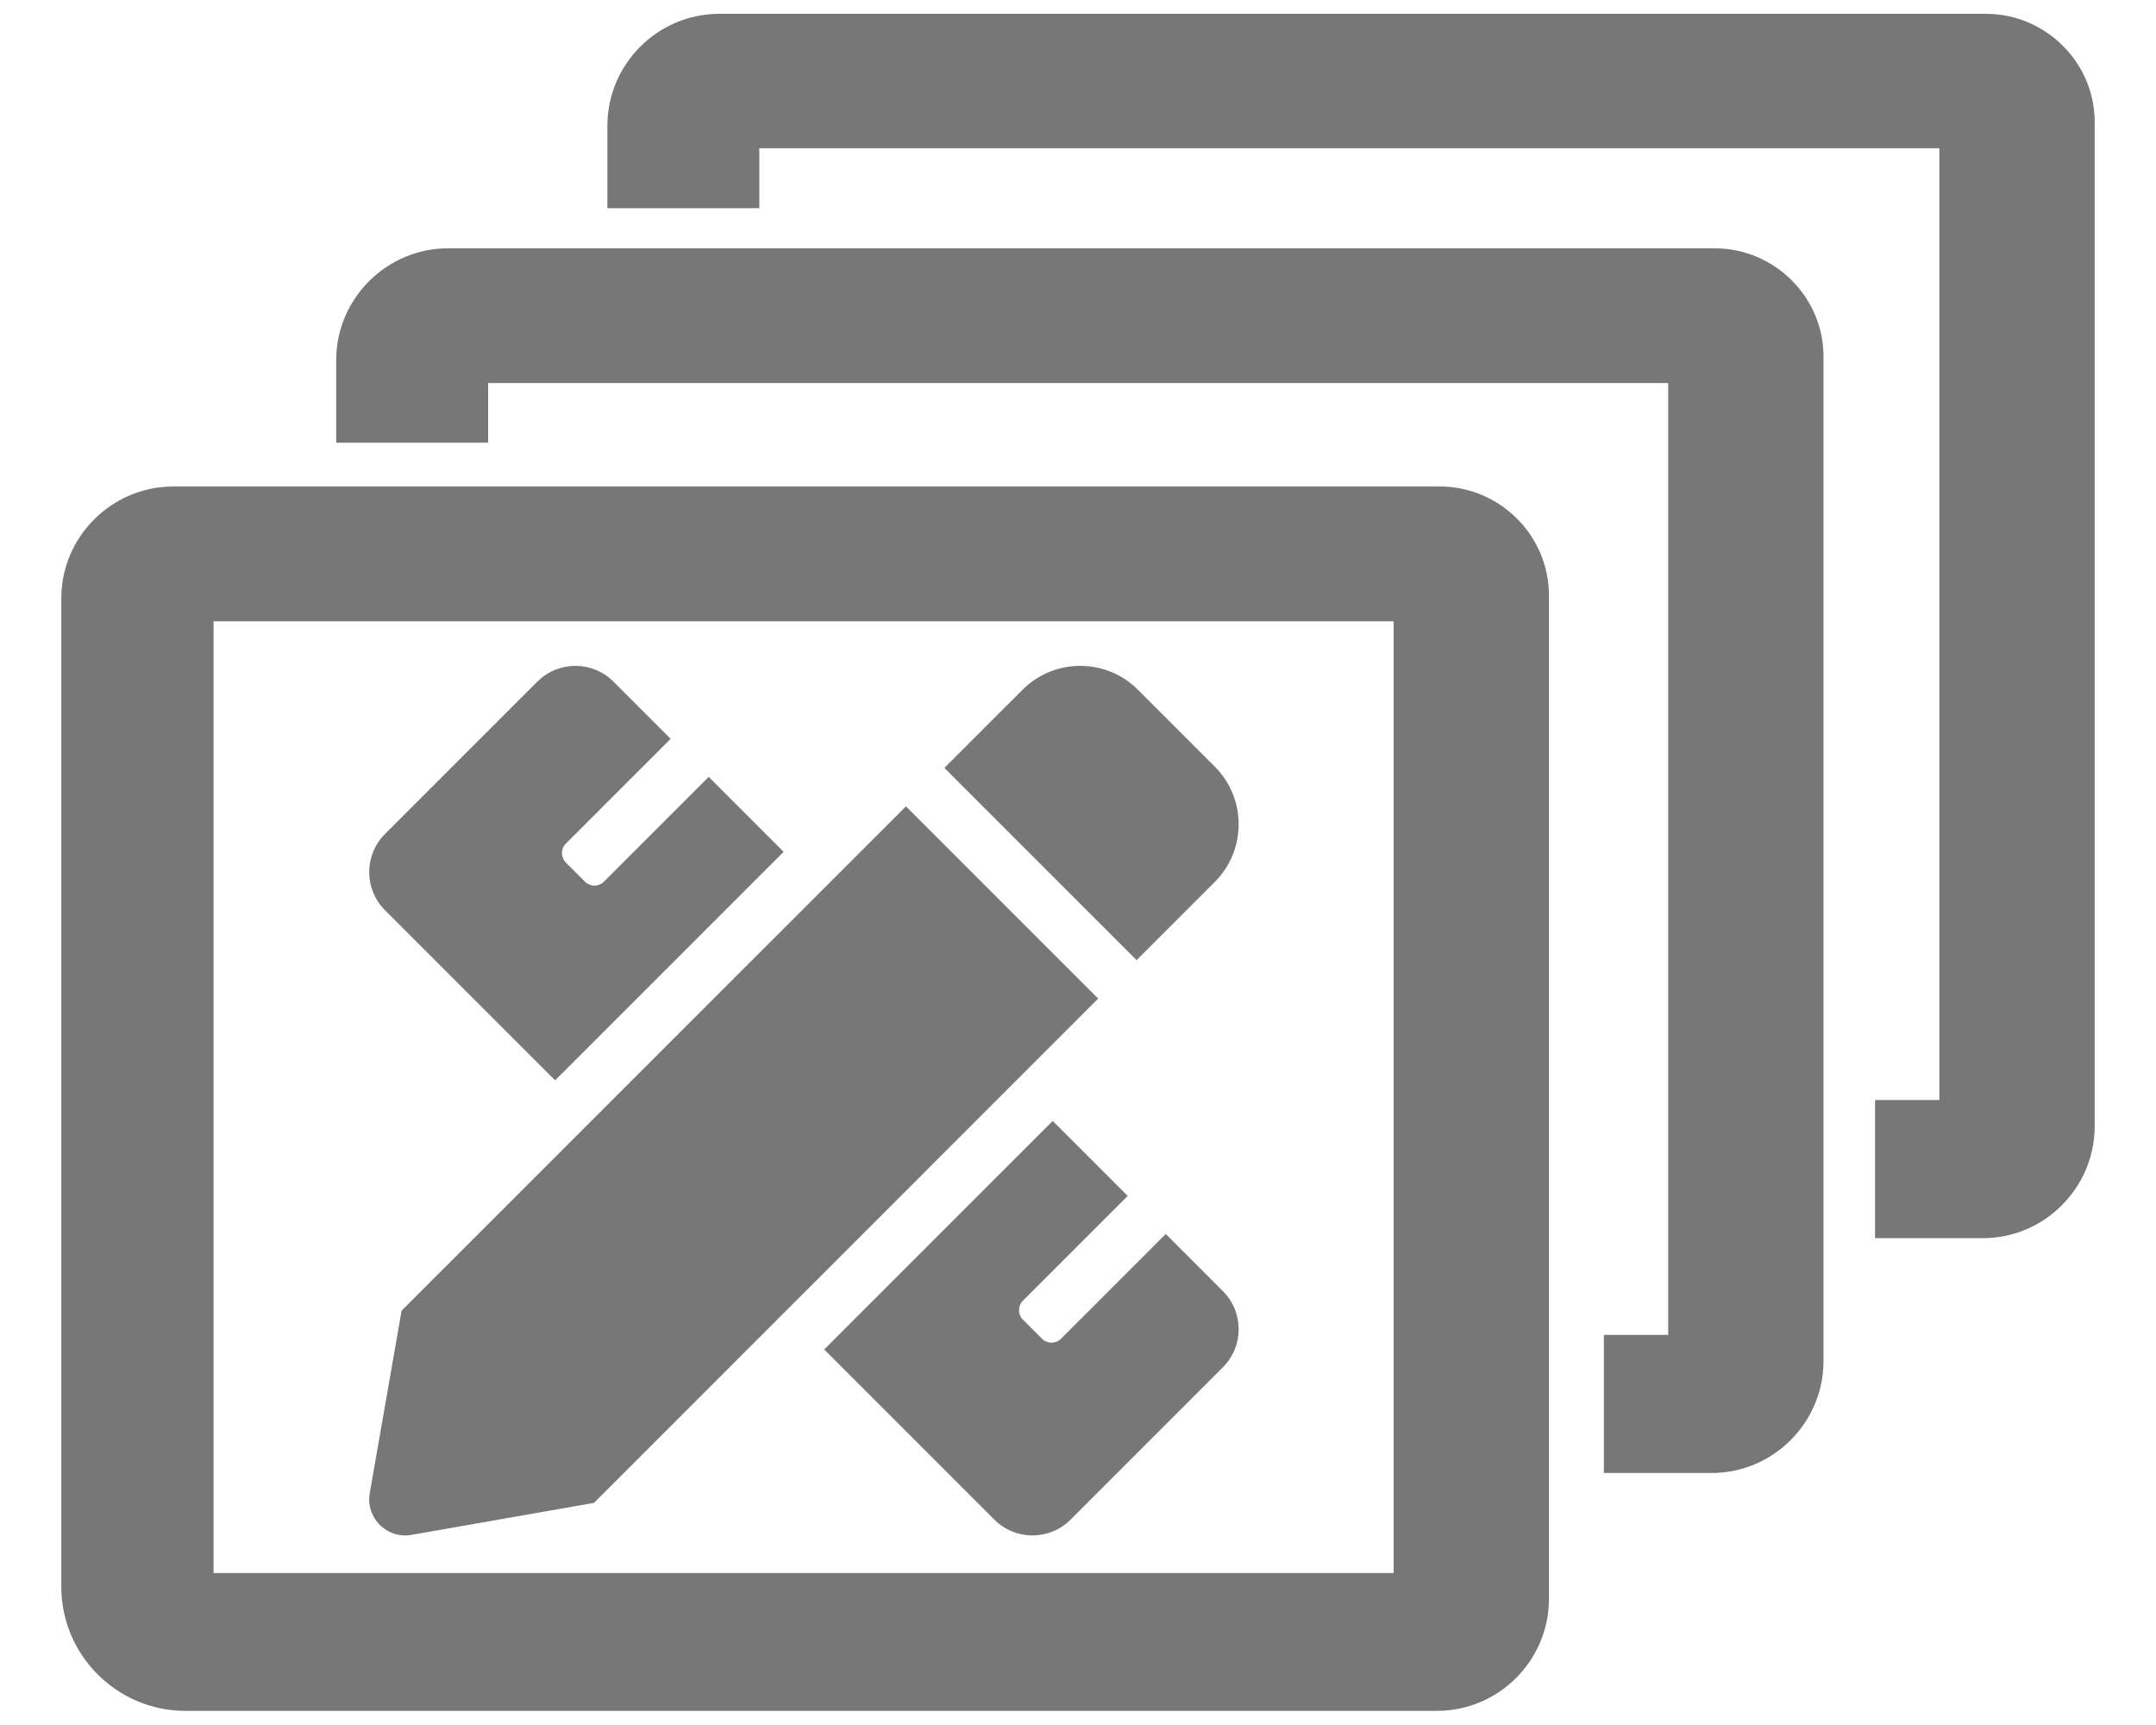 <!-- Licensed under the Apache License, Version 2.0 (the "License") http://www.apache.org/licenses/LICENSE-2.0 -->
<svg clip-rule="evenodd" fill-rule="evenodd" stroke-linejoin="round" stroke-miterlimit="1.414" viewBox="0 0 640 512" xmlns="http://www.w3.org/2000/svg"><g fill="#777" fill-rule="nonzero"><path d="m427.4 144.4h-376c-18.2 0-33.2 14.9-33.2 33.2v293.4c0 20.3 16.6 36.8 36.8 36.8h371.6c18.3 0 33.2-15 33.2-33.2v-297.7c.1-17.8-14.5-32.5-32.4-32.5zm-13.7 322.5h-350.3v-282.5h350.3z"/><path d="m509 73.7h-376c-18.2 0-33.2 14.9-33.2 33.2v24.5h45.1v-17.7h350.3v282.5h-19.1v41h32c18.3 0 33.2-15 33.2-33.2v-297.8c.2-17.9-14.5-32.5-32.3-32.5z"/><path d="m589.5 4.1h-376c-18.2 0-33.2 14.9-33.2 33.2v24.5h45.1v-17.8h350.3v282.5h-19.1v41h32c18.3 0 33.2-15 33.2-33.2v-297.7c.2-17.9-14.5-32.5-32.3-32.5z"/><path d="m164.774 320.66 67.841-67.831-22.24-22.241-31.093 31.093c-.748.75-1.766 1.171-2.825 1.171-1.06 0-2.077-.421-2.826-1.171l-5.651-5.651c-1.562-1.563-1.562-4.094 0-5.651l31.093-31.093-16.958-16.963c-6.246-6.245-16.368-6.245-22.613 0l-45.223 45.223c-6.24 6.245-6.246 16.368 0 22.613zm195.826-58.879c9.457-9.456 9.452-24.786 0-34.243l-22.81-22.81c-9.457-9.457-24.792-9.457-34.254 0l-23.198 23.193 57.063 57.064zm-91.67-22.447-149.716 149.696-9.457 54.16c-1.275 7.304 5.087 13.666 12.396 12.38l54.165-9.497 149.676-149.681zm94.079 143.884-16.957-16.958-31.093 31.092c-1.562 1.563-4.093 1.563-5.651 0l-5.651-5.65c-1.557-1.563-1.557-4.094 0-5.651l31.093-31.093-22.251-22.251-67.841 67.831 50.515 50.511c6.246 6.245 16.368 6.245 22.614 0l45.222-45.218c6.246-6.245 6.246-16.368 0-22.613z"/></g></svg>
